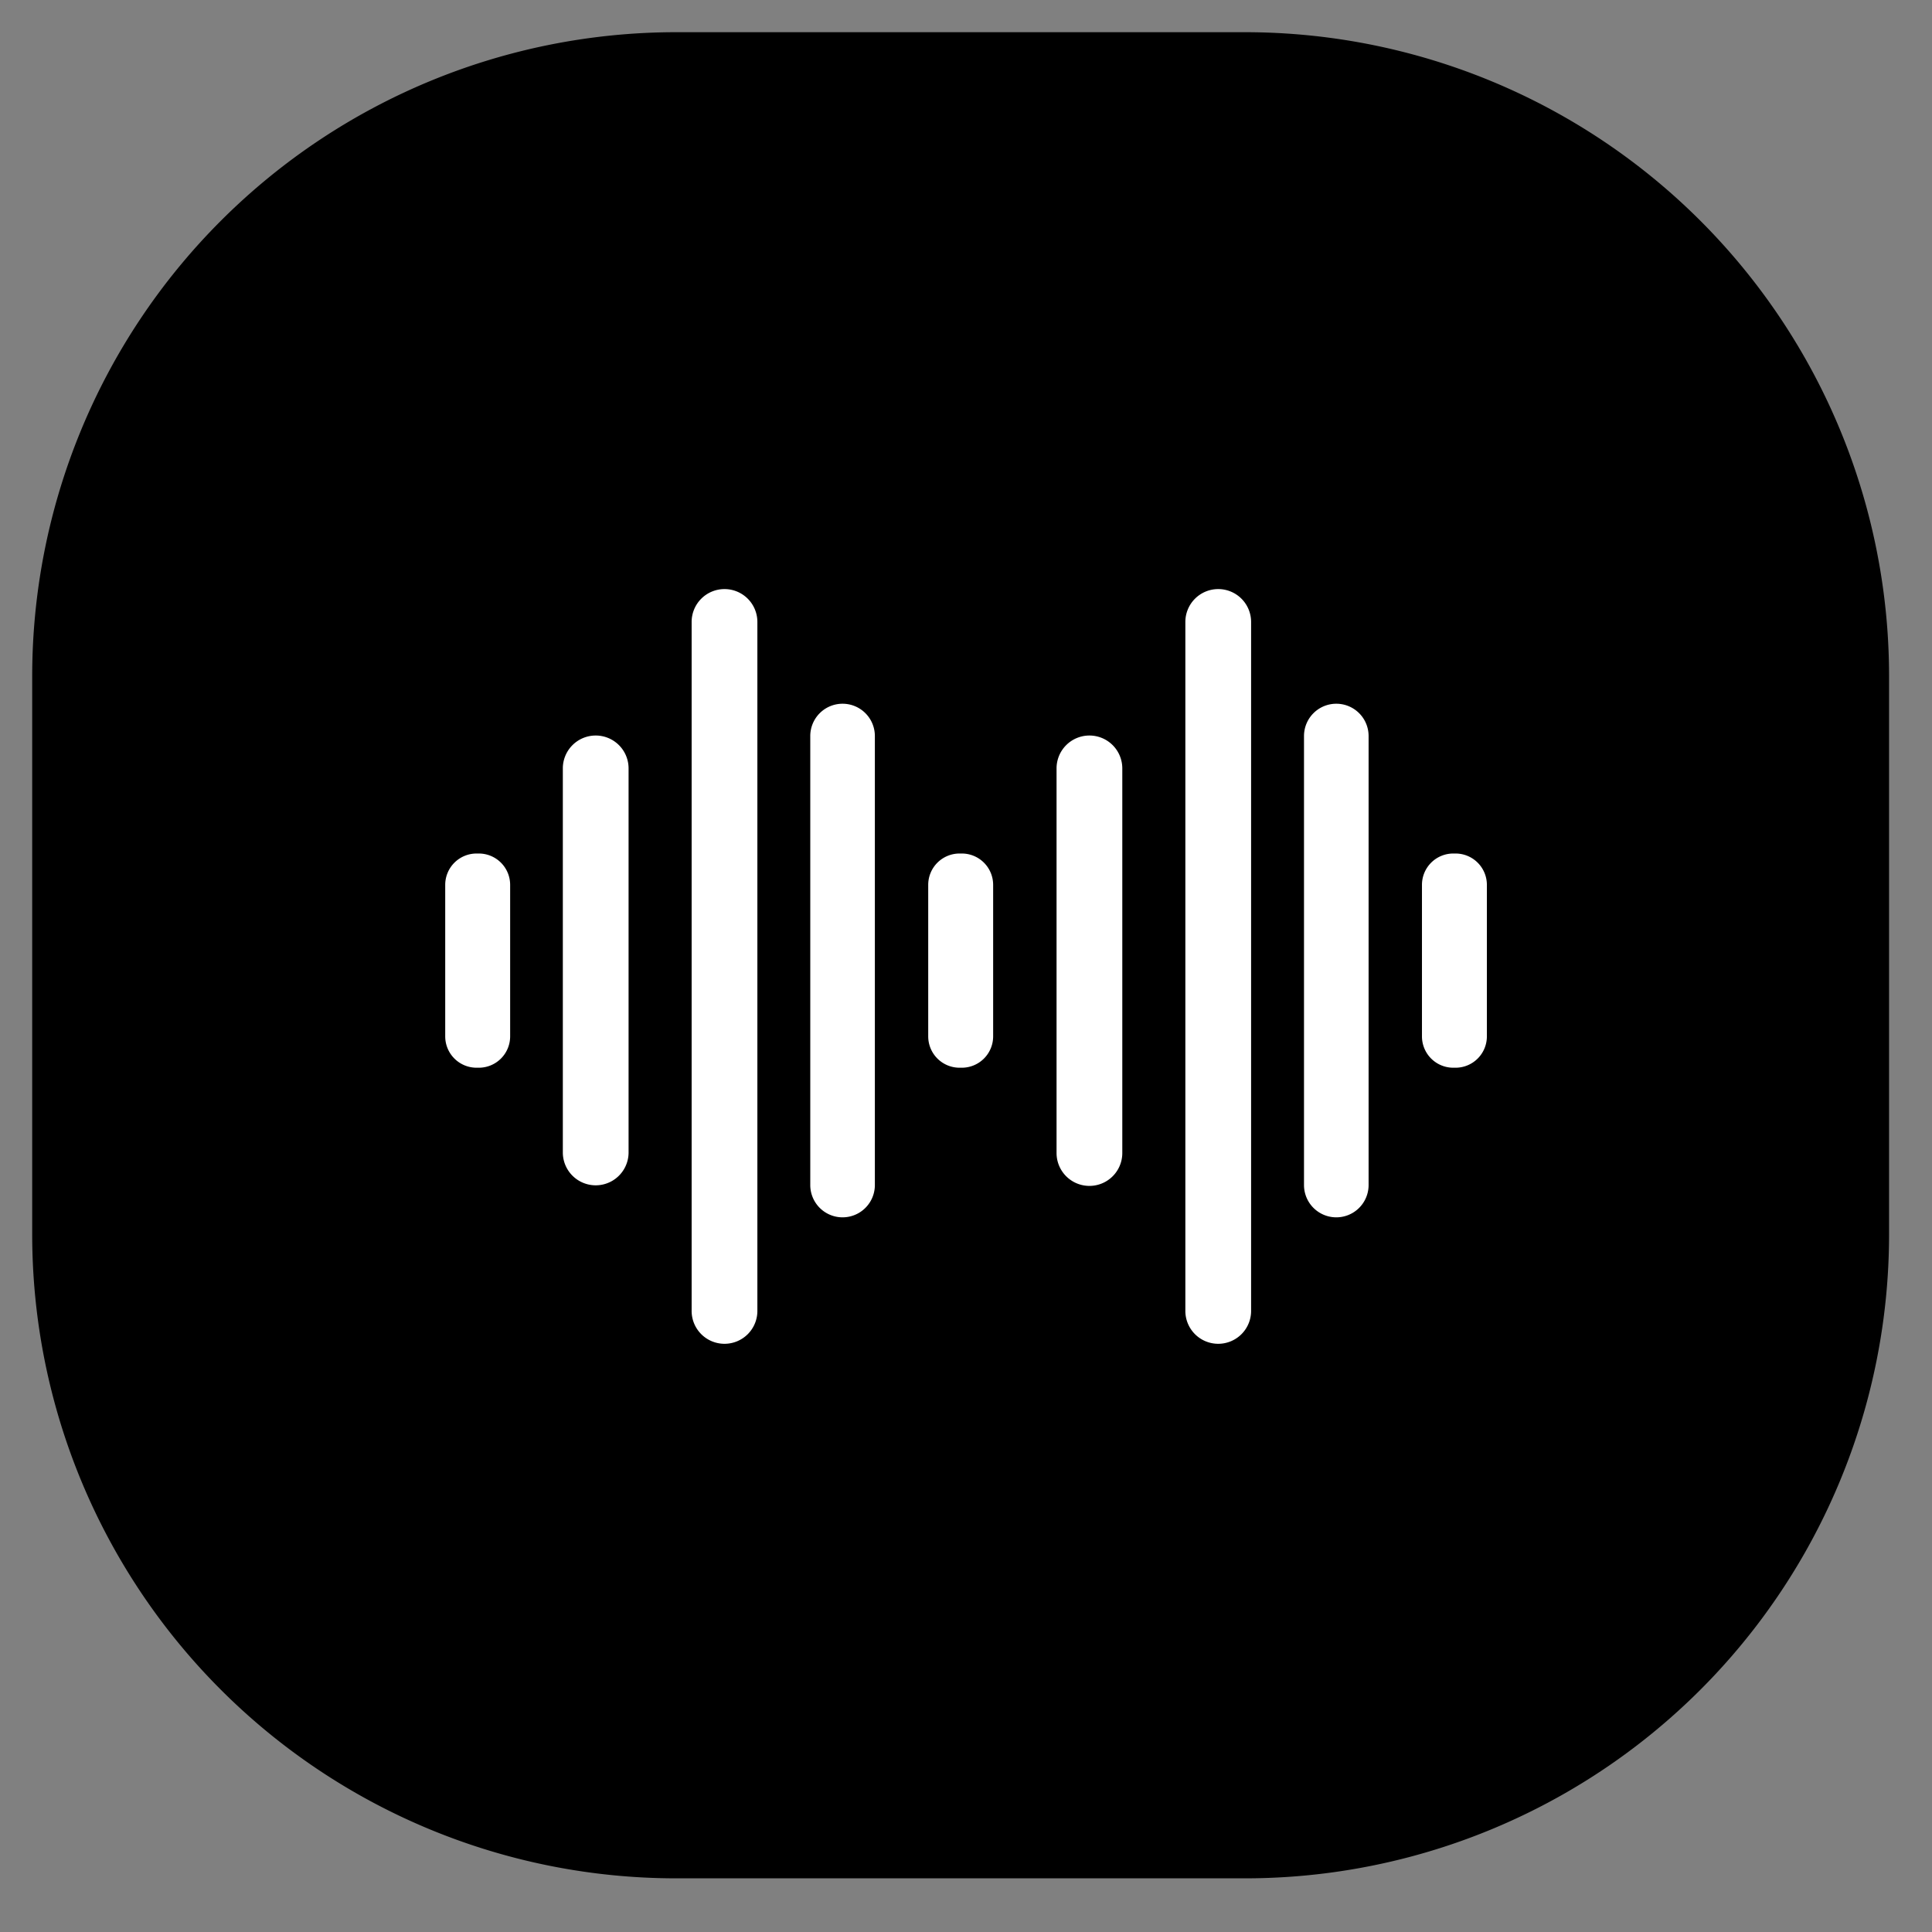 <svg xmlns="http://www.w3.org/2000/svg" width="180" height="180" viewBox="0 0 180 180">
  <rect x="0" y="0" width="180" height="180" fill="#808080" stroke="none"/>
  <defs>
    <style>
      .cls-1, .cls-2 {
        fill-rule: evenodd;
      }

      .cls-2 {
        fill: #fff;
      }
    </style>
  </defs>
  <path id="矩形_2" data-name="矩形 2" class="cls-1" d="M63,3h53a60,60,0,0,1,60,60v52a60,60,0,0,1-60,60H63A60,60,0,0,1,3,115V63A60,60,0,0,1,63,3Z"/>
  <path id="矩形_3" data-name="矩形 3" class="cls-2" d="M44.4,79.52h0.209a2.92,2.92,0,0,1,2.92,2.92V96.557a2.92,2.92,0,0,1-2.92,2.92H44.4a2.92,2.92,0,0,1-2.92-2.92V82.44A2.92,2.92,0,0,1,44.4,79.52Z"/>
  <path id="矩形_3_拷贝_4" data-name="矩形 3 拷贝 4" class="cls-2" d="M89.4,79.52h0.209a2.92,2.92,0,0,1,2.92,2.92V96.557a2.92,2.92,0,0,1-2.92,2.92H89.4a2.92,2.92,0,0,1-2.92-2.92V82.44A2.92,2.92,0,0,1,89.4,79.52Z"/>
  <path id="矩形_3_拷贝_8" data-name="矩形 3 拷贝 8" class="cls-2" d="M135.4,79.52h0.209a2.92,2.92,0,0,1,2.92,2.92V96.557a2.92,2.92,0,0,1-2.92,2.92H135.4a2.919,2.919,0,0,1-2.919-2.92V82.44A2.919,2.919,0,0,1,135.4,79.52Z"/>
  <path id="矩形_3_拷贝" data-name="矩形 3 拷贝" class="cls-2" d="M55.5,68.527a3.062,3.062,0,0,1,3.063,3.063v35.835a3.063,3.063,0,0,1-6.125,0V71.59A3.062,3.062,0,0,1,55.5,68.527Z"/>
  <path id="矩形_3_拷贝_5" data-name="矩形 3 拷贝 5" class="cls-2" d="M101.5,68.527a3.062,3.062,0,0,1,3.062,3.063v35.835a3.062,3.062,0,0,1-6.125,0V71.59A3.062,3.062,0,0,1,101.5,68.527Z"/>
  <path id="矩形_3_拷贝_3" data-name="矩形 3 拷贝 3" class="cls-2" d="M78.5,65.565a3.009,3.009,0,0,1,3.009,3.009v41.833a3.009,3.009,0,0,1-6.018,0V68.574A3.009,3.009,0,0,1,78.5,65.565Z"/>
  <path id="矩形_3_拷贝_6" data-name="矩形 3 拷贝 6" class="cls-2" d="M124.5,65.565a3.009,3.009,0,0,1,3.009,3.009v41.833a3.009,3.009,0,0,1-6.018,0V68.574A3.009,3.009,0,0,1,124.5,65.565Z"/>
  <path id="矩形_3_拷贝_2" data-name="矩形 3 拷贝 2" class="cls-2" d="M67.5,54.883a3.063,3.063,0,0,1,3.063,3.063v64.134a3.063,3.063,0,1,1-6.125,0V57.945A3.063,3.063,0,0,1,67.5,54.883Z"/>
  <path id="矩形_3_拷贝_7" data-name="矩形 3 拷贝 7" class="cls-2" d="M113.5,54.883a3.062,3.062,0,0,1,3.062,3.063v64.134a3.063,3.063,0,1,1-6.125,0V57.945A3.063,3.063,0,0,1,113.5,54.883Z"/>
</svg>
